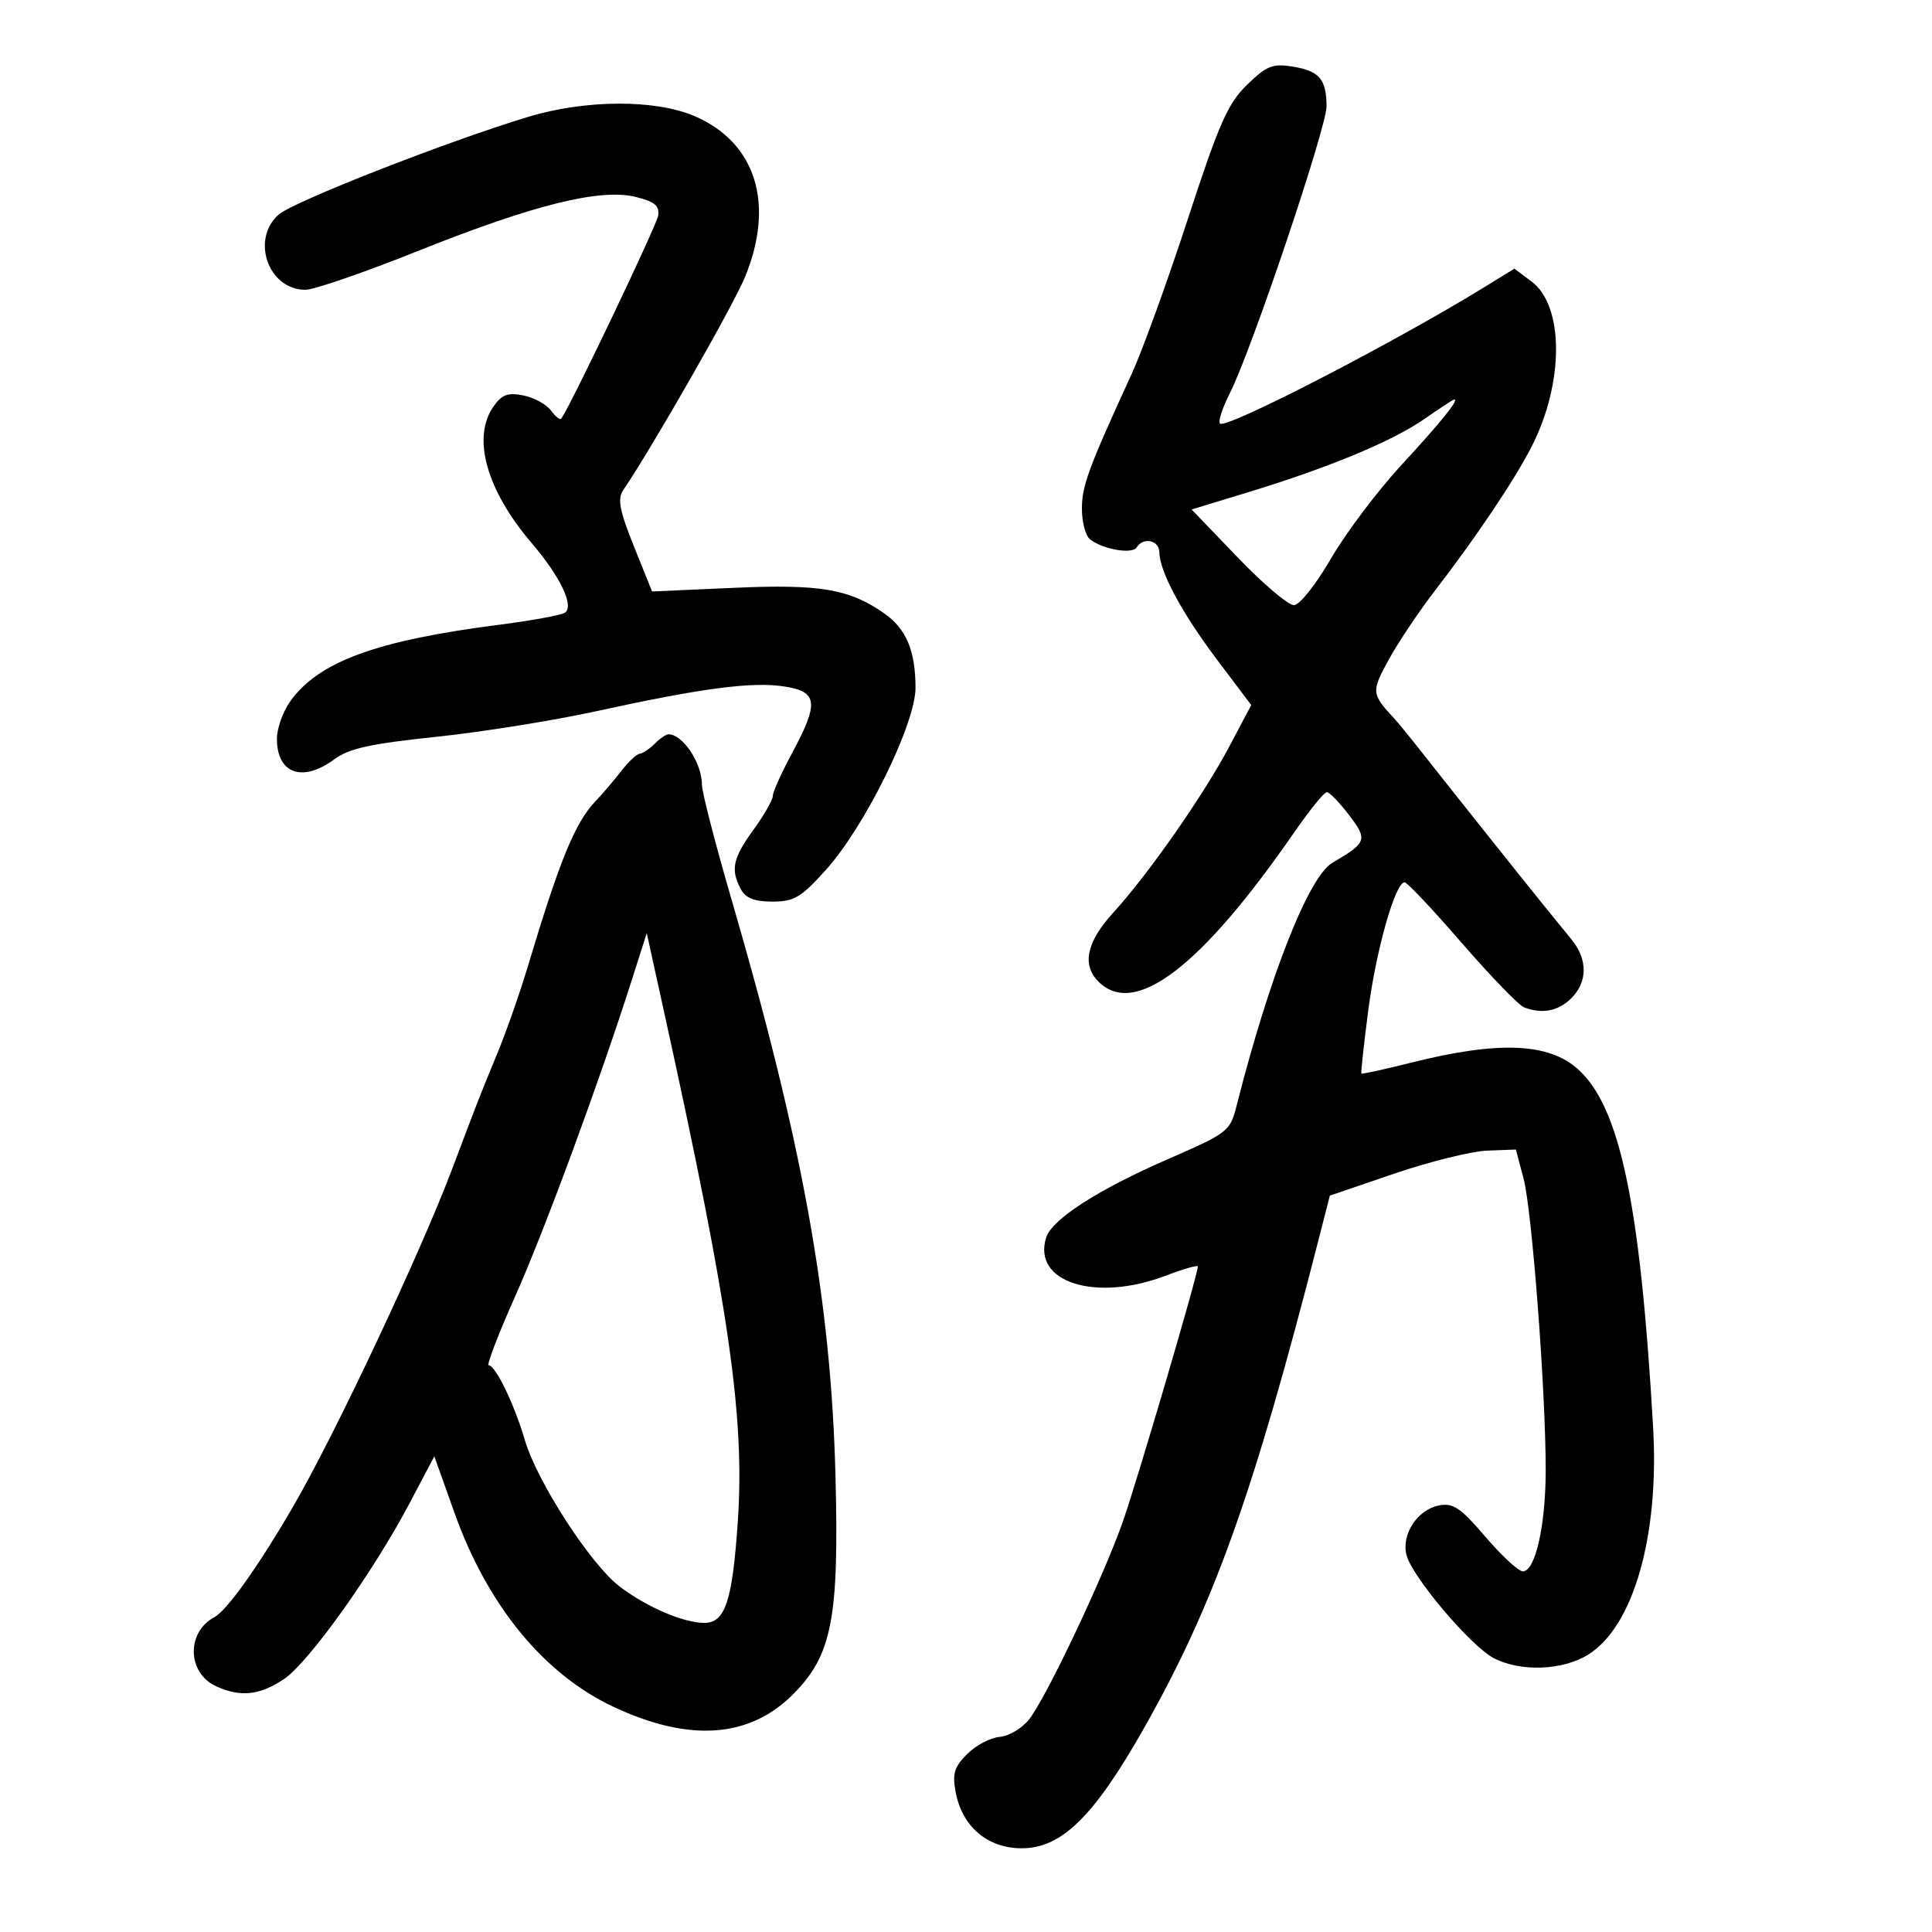 <svg xmlns="http://www.w3.org/2000/svg" width="300" height="300" viewBox="0 0 300 300" version="1.1">
	<path d="M 193.644 13.163 C 190.656 16.065, 189.306 19.126, 184.438 34.032 C 181.301 43.639, 177.393 54.425, 175.754 58 C 168.964 72.809, 168 75.420, 168 79.002 C 168 81.066, 168.563 83.198, 169.250 83.740 C 171.236 85.304, 175.818 86.103, 176.498 85.004 C 177.522 83.347, 179.998 83.872, 180.022 85.750 C 180.060 88.751, 183.535 95.217, 189.020 102.491 L 194.292 109.482 190.896 115.900 C 186.890 123.471, 178.298 135.775, 172.861 141.728 C 168.717 146.265, 167.958 149.815, 170.571 152.429 C 176.189 158.047, 186.466 150.210, 200.966 129.250 C 203.344 125.813, 205.621 123, 206.026 123 C 206.431 123, 207.987 124.605, 209.482 126.566 C 212.409 130.403, 212.260 130.831, 206.888 133.978 C 203.206 136.136, 197.144 151.506, 192.031 171.646 C 191.003 175.696, 190.756 175.889, 181.240 180.041 C 170.478 184.736, 163.346 189.336, 162.450 192.157 C 160.249 199.093, 170.078 202.242, 180.989 198.096 C 183.745 197.049, 186 196.399, 186 196.652 C 186 197.929, 176.436 230.438, 174.277 236.500 C 171.147 245.287, 162.438 263.628, 159.805 266.976 C 158.713 268.364, 156.654 269.592, 155.229 269.704 C 153.804 269.816, 151.536 271.010, 150.189 272.356 C 148.169 274.376, 147.855 275.415, 148.395 278.290 C 149.399 283.645, 153.353 287, 158.659 287 C 164.848 287, 169.880 282.055, 177.639 268.346 C 188.503 249.150, 194.611 232.066, 204.727 192.577 L 206.500 185.655 216.500 182.244 C 222 180.369, 228.500 178.759, 230.944 178.667 L 235.389 178.500 236.576 183 C 237.901 188.021, 240.037 216.216, 240.015 228.384 C 239.999 236.957, 238.397 244, 236.463 244 C 235.792 244, 233.179 241.584, 230.657 238.632 C 226.815 234.135, 225.649 233.344, 223.474 233.760 C 220.116 234.402, 217.590 238.230, 218.398 241.451 C 219.247 244.832, 228.394 255.635, 231.977 257.488 C 236.126 259.634, 242.628 259.393, 246.584 256.948 C 253.627 252.595, 257.662 238.531, 256.698 221.695 C 254.702 186.849, 251.552 171.849, 244.998 165.998 C 240.417 161.909, 232.610 161.617, 219.036 165.029 C 214.931 166.061, 211.492 166.814, 211.395 166.703 C 211.298 166.591, 211.778 162.169, 212.463 156.876 C 213.672 147.536, 216.662 137, 218.105 137 C 218.496 137, 222.492 141.240, 226.985 146.423 C 231.478 151.605, 235.831 156.105, 236.659 156.423 C 239.461 157.498, 241.992 157.008, 244 155 C 246.536 152.464, 246.552 148.983, 244.041 145.903 C 242.964 144.581, 240.986 142.150, 239.646 140.500 C 236.806 137.002, 224.852 121.993, 220.500 116.460 C 218.850 114.363, 217.050 112.162, 216.500 111.569 C 212.936 107.730, 212.908 107.420, 215.664 102.389 C 217.138 99.700, 220.428 94.800, 222.977 91.500 C 229.218 83.421, 235.258 74.406, 237.863 69.283 C 242.889 59.398, 242.869 47.484, 237.819 43.714 L 235.150 41.722 230.455 44.611 C 216.513 53.190, 190.357 66.690, 189.444 65.777 C 189.123 65.456, 189.802 63.349, 190.952 61.094 C 194.283 54.565, 206.001 19.802, 205.985 16.500 C 205.963 12.293, 204.876 11.016, 200.742 10.346 C 197.613 9.838, 196.691 10.203, 193.644 13.163 M 82 18.152 C 69.469 21.939, 45.478 31.338, 43.250 33.334 C 38.907 37.223, 41.687 45, 47.421 45 C 48.752 45, 56.664 42.270, 65.002 38.934 C 82.910 31.769, 93.257 29.210, 98.751 30.588 C 101.693 31.326, 102.433 31.955, 102.191 33.514 C 101.955 35.029, 88.889 62.414, 87.168 64.998 C 86.986 65.273, 86.262 64.712, 85.561 63.752 C 84.859 62.792, 82.927 61.735, 81.269 61.404 C 78.850 60.920, 77.931 61.260, 76.627 63.123 C 73.250 67.944, 75.532 76.106, 82.556 84.328 C 87.094 89.641, 89.267 94.271, 87.649 95.177 C 86.966 95.559, 82.378 96.387, 77.454 97.018 C 58.436 99.454, 49.448 102.754, 45.065 108.908 C 43.929 110.504, 43 113.112, 43 114.704 C 43 120.154, 46.966 121.563, 51.944 117.883 C 54.194 116.220, 57.557 115.479, 67.653 114.423 C 74.719 113.684, 85.900 111.898, 92.500 110.455 C 108.964 106.855, 116.693 105.831, 121.724 106.586 C 127.011 107.379, 127.215 109.096, 122.961 117 C 121.332 120.025, 120 122.995, 120 123.600 C 120 124.205, 118.650 126.564, 117 128.841 C 113.780 133.286, 113.409 135.027, 115.035 138.066 C 115.785 139.467, 117.138 140, 119.943 140 C 123.317 140, 124.386 139.365, 128.259 135.057 C 134.353 128.279, 142.169 112.377, 142.161 106.772 C 142.152 101.054, 140.718 97.641, 137.319 95.256 C 131.896 91.450, 127.376 90.681, 113.931 91.279 L 101.255 91.843 98.435 84.838 C 96.224 79.347, 95.858 77.474, 96.740 76.167 C 101.420 69.232, 113.836 47.505, 115.681 43.021 C 120.357 31.656, 117.377 22.129, 107.865 18.037 C 101.740 15.402, 90.939 15.450, 82 18.152 M 221.129 65.090 C 216.129 68.552, 206.367 72.604, 193.754 76.451 L 185.035 79.110 192.184 86.555 C 196.115 90.650, 200.045 93.985, 200.916 93.966 C 201.810 93.947, 204.322 90.790, 206.685 86.716 C 208.987 82.746, 213.937 76.181, 217.685 72.125 C 223.781 65.529, 226.666 61.940, 225.800 62.032 C 225.635 62.049, 223.533 63.425, 221.129 65.090 M 101.643 115.500 C 100.818 116.325, 99.773 117.021, 99.321 117.046 C 98.870 117.072, 97.600 118.260, 96.500 119.687 C 95.400 121.113, 93.594 123.230, 92.486 124.390 C 89.300 127.728, 86.923 133.523, 81.981 150 C 80.744 154.125, 78.617 160.200, 77.254 163.500 C 74.446 170.300, 74.340 170.571, 70.216 181.500 C 65.276 194.586, 52.122 222.531, 45.609 233.773 C 40.204 243.104, 35.262 250.057, 33.284 251.116 C 28.900 253.462, 29.067 259.798, 33.566 261.848 C 37.349 263.572, 40.326 263.254, 44.102 260.721 C 47.947 258.142, 57.989 244.068, 63.655 233.318 L 67.440 226.136 70.582 234.938 C 75.717 249.320, 84.471 259.986, 95.298 265.052 C 107.039 270.547, 116.338 269.897, 123.126 263.109 C 129.197 257.039, 130.303 251.346, 129.732 229.131 C 129.034 201.981, 124.633 177.585, 113.601 139.704 C 111.070 131.017, 109 122.999, 109 121.888 C 109 118.510, 106.077 114.066, 103.821 114.015 C 103.448 114.007, 102.468 114.675, 101.643 115.500 M 98.100 152.196 C 93.064 167.990, 84.572 191.024, 80.014 201.250 C 77.379 207.162, 75.521 212, 75.884 212 C 76.941 212, 79.870 218.061, 81.501 223.623 C 83.388 230.064, 91.697 242.904, 96.197 246.337 C 100.390 249.535, 106.124 252, 109.370 252 C 112.614 252, 113.732 248.606, 114.569 236.228 C 115.663 220.039, 113.216 203.079, 103.242 157.696 L 100.428 144.892 98.100 152.196" stroke="none" fill="black" fill-rule="evenodd"/>
</svg>